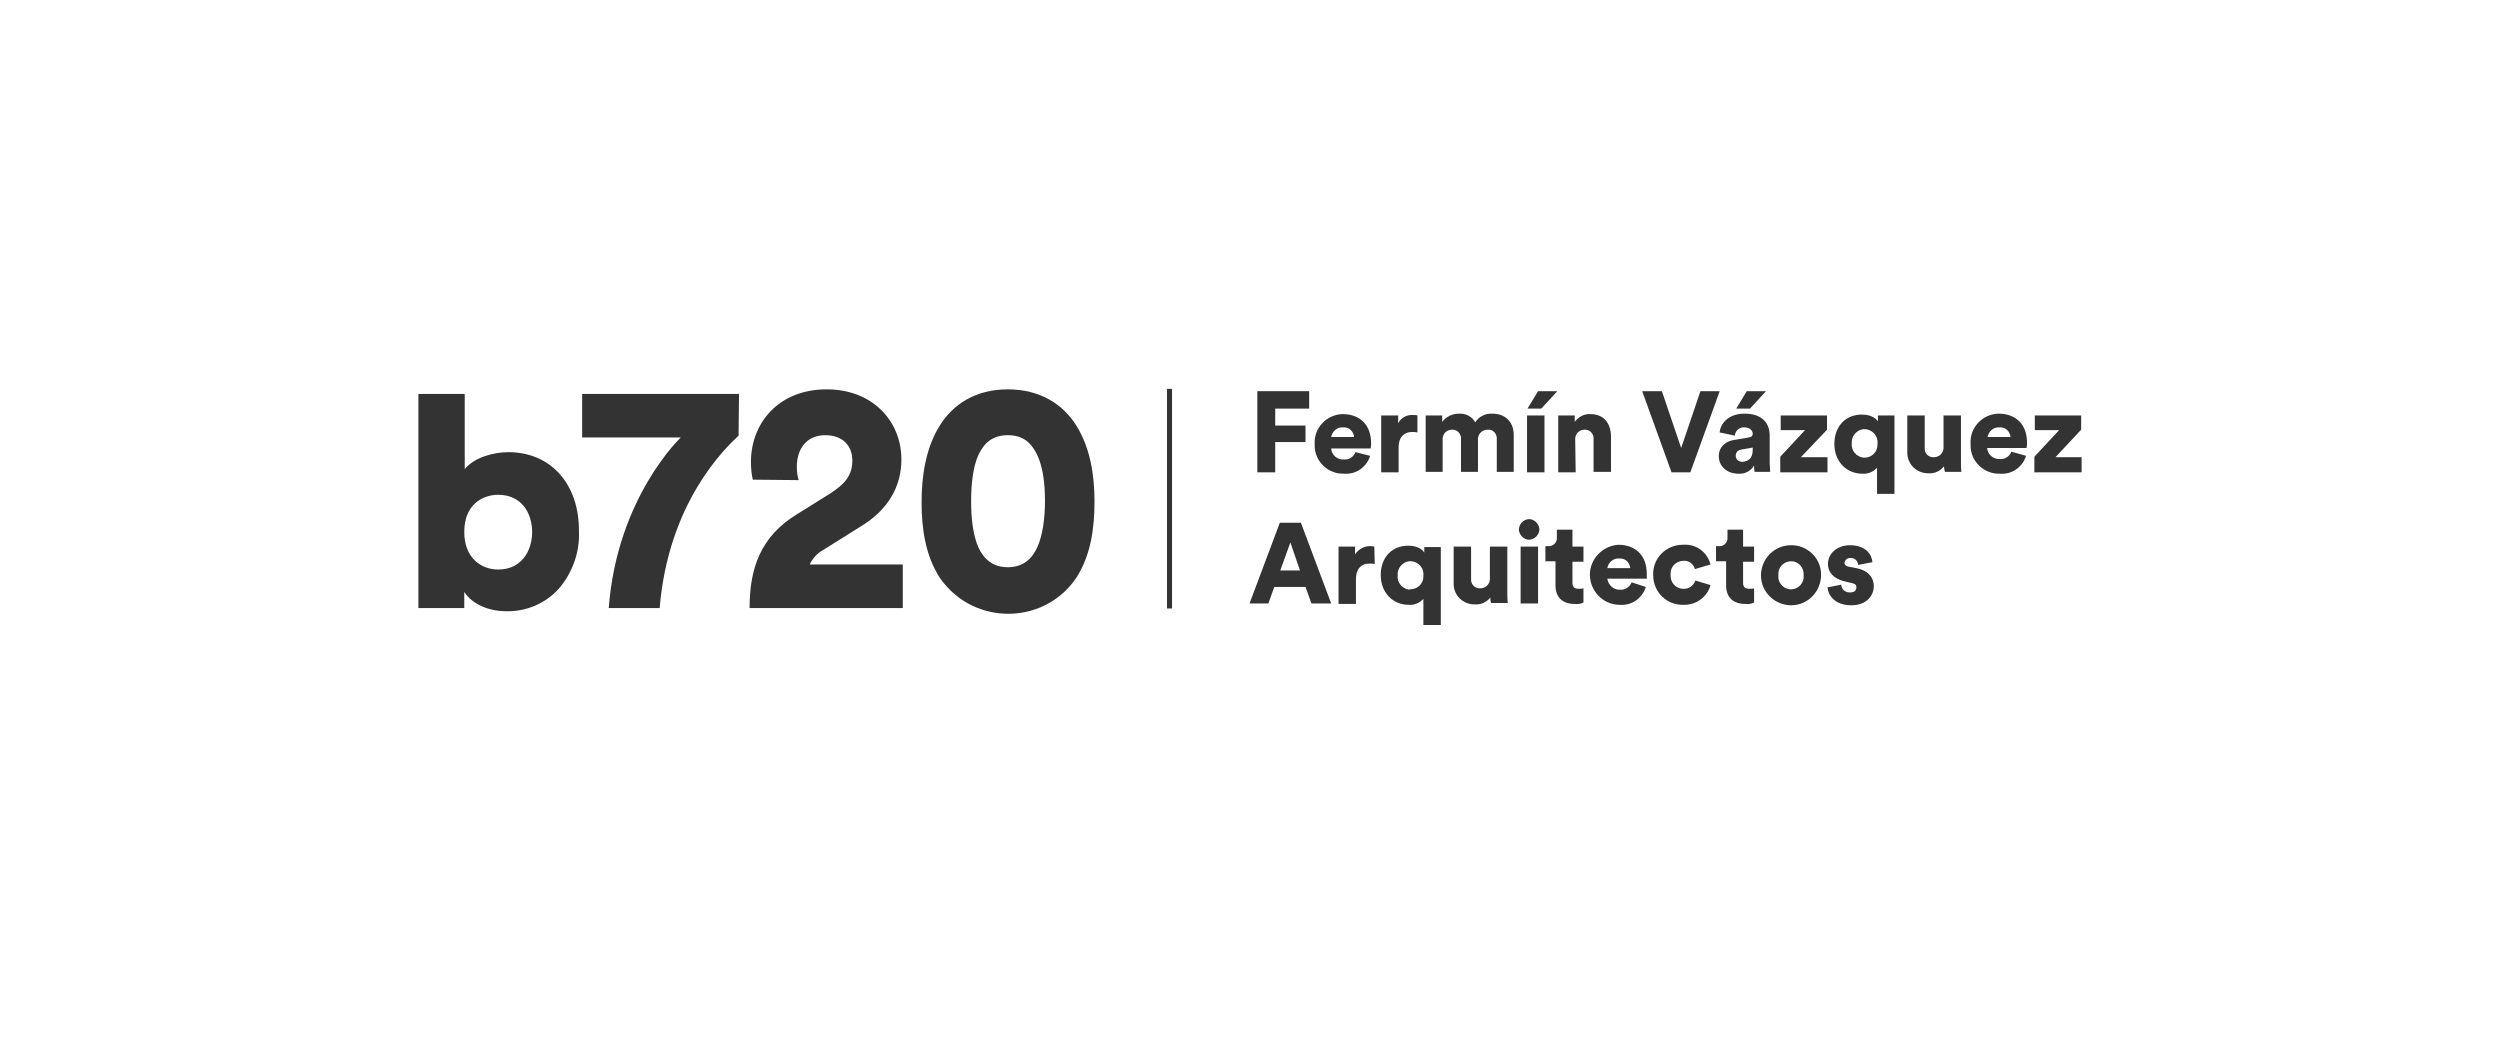 <svg width="1440" height="600" viewBox="0 0 1440 600" fill="none" xmlns="http://www.w3.org/2000/svg">
<rect width="1440" height="600" fill="white"/>
<g clip-path="url(#clip0_252_74)">
<path d="M675.086 224H672.18V350.493H675.086V224Z" fill="#333333"/>
<path d="M724.228 272.062V225.32H754.082V235.355H734.531V245.126H751.969V254.633H734.531V272.062H724.228Z" fill="#333333"/>
<path d="M779.974 251.728C779.709 248.559 777.067 245.918 773.897 246.183C773.633 246.183 773.633 246.183 773.369 246.183C770.198 245.918 767.292 248.559 766.764 251.728H779.974ZM789.221 262.555C787.107 269.157 781.03 273.383 774.161 272.854C764.914 273.118 757.252 265.724 757.252 256.746C757.252 256.482 757.252 255.953 757.252 255.689C756.724 246.711 763.857 239.052 772.84 238.524C773.104 238.524 773.104 238.524 773.369 238.524C783.408 238.524 789.749 244.862 789.749 255.161C789.749 256.217 789.749 257.274 789.485 258.33H766.764C767.028 262.027 770.198 264.932 774.161 264.668C777.067 264.932 779.709 263.084 780.766 260.443L789.221 262.555Z" fill="#333333"/>
<path d="M816.435 249.087C815.378 248.823 814.321 248.823 813.264 248.823C809.301 248.823 805.602 251.2 805.602 257.802V272.062H795.562V239.316H805.338V243.806C806.923 240.637 810.358 238.788 813.793 239.052C814.585 239.052 815.642 239.052 816.435 239.316V249.087Z" fill="#333333"/>
<path d="M821.189 272.062V239.316H830.701V243.014C832.814 240.109 836.513 238.26 840.212 238.26C844.175 237.996 847.874 239.845 849.723 243.278C851.837 239.845 855.8 237.996 859.763 238.26C865.84 238.26 871.916 241.957 871.916 250.672V271.798H862.141V253.049C862.405 250.408 860.556 247.767 857.914 247.503C857.649 247.503 857.385 247.503 856.857 247.503C853.951 247.503 851.573 249.616 851.309 252.52C851.309 252.784 851.309 252.784 851.309 253.049V271.798H841.533V253.049C841.797 250.408 839.948 247.767 837.042 247.503C836.777 247.503 836.513 247.503 836.249 247.503C833.343 247.503 830.965 249.88 830.965 252.784V253.049V271.798H821.189V272.062Z" fill="#333333"/>
<path d="M887.768 235.355H879.842L885.919 225.32H897.016L887.768 235.355ZM879.578 239.316H889.618V272.062H879.578V239.316Z" fill="#333333"/>
<path d="M907.584 272.062H897.544V239.317H907.055V243.014C909.169 240.109 912.604 238.26 916.038 238.524C924.228 238.524 927.927 244.334 927.927 251.464V271.798H917.888V253.049C918.152 250.408 916.302 247.767 913.396 247.503C913.132 247.503 912.868 247.503 912.604 247.503C909.697 247.503 907.319 249.88 907.319 252.784C907.319 253.049 907.319 253.049 907.319 253.313L907.584 272.062Z" fill="#333333"/>
<path d="M979.447 225.32H990.544L973.635 272.062H962.803L945.894 225.32H957.254L968.351 258.066L979.447 225.32Z" fill="#333333"/>
<path d="M1007.98 235.355H1000.06L1006.13 225.32H1017.23L1007.98 235.355ZM1009.57 259.122V257.802L1003.49 258.858C1001.38 259.122 999.791 260.179 999.791 262.555C999.791 264.404 1001.38 265.988 1003.23 265.988C1003.49 265.988 1003.49 265.988 1003.75 265.988C1006.66 265.724 1009.57 264.404 1009.57 259.122ZM999.527 253.313L1007.19 251.992C1009.04 251.728 1009.57 250.936 1009.57 249.88C1009.57 248.031 1007.98 246.183 1004.81 246.183C1001.9 245.918 999.527 248.031 999.263 250.936L990.544 249.087C990.808 244.334 995.3 238.26 1004.81 238.26C1015.38 238.26 1019.34 244.07 1019.34 250.936V266.781C1019.34 268.365 1019.61 270.214 1019.61 271.798H1010.62C1010.36 270.478 1010.36 269.421 1010.36 268.101C1008.51 271.27 1005.08 273.118 1001.38 272.854C994.243 272.854 990.016 268.101 990.016 262.819C990.016 257.274 994.243 253.841 999.527 253.313Z" fill="#333333"/>
<path d="M1025.42 272.062V263.084L1039.69 247.767H1025.68V239.317H1052.37V247.503L1037.31 263.348H1052.63V272.062H1025.42Z" fill="#333333"/>
<path d="M1074.03 263.612C1078 263.612 1081.43 260.443 1081.43 256.217C1081.43 255.953 1081.43 255.689 1081.43 255.425C1081.96 251.464 1078.79 247.767 1074.82 247.239C1070.86 246.711 1067.16 249.88 1066.63 253.841C1066.63 254.369 1066.63 254.897 1066.63 255.425C1066.11 259.386 1069.28 263.083 1073.24 263.612C1073.5 263.612 1073.77 263.612 1074.03 263.612ZM1081.17 284.474V269.421C1079.05 271.798 1075.88 273.118 1072.71 272.854C1063.46 272.854 1056.59 265.724 1056.59 255.689C1056.59 245.654 1062.94 238.788 1072.45 238.788C1078.26 238.788 1080.9 241.429 1081.69 242.749V239.316H1091.21V284.474H1081.17Z" fill="#333333"/>
<path d="M1119.74 268.629C1117.63 271.27 1114.45 272.854 1111.02 272.59C1104.41 272.854 1098.87 267.837 1098.6 261.235C1098.6 260.707 1098.6 260.443 1098.6 259.915V239.317H1108.64V257.802C1108.38 260.707 1110.23 263.084 1113.13 263.348C1113.4 263.348 1113.66 263.348 1113.93 263.348C1116.83 263.348 1119.21 261.235 1119.47 258.33C1119.47 258.066 1119.47 258.066 1119.47 257.802V239.317H1129.51V265.988C1129.51 267.837 1129.51 269.95 1129.78 271.798H1120.27C1120 270.742 1119.74 269.685 1119.74 268.629Z" fill="#333333"/>
<path d="M1158.05 251.728C1157.78 248.559 1155.14 245.918 1151.97 246.183C1151.71 246.183 1151.71 246.183 1151.44 246.183C1148.27 245.918 1145.37 248.559 1144.84 251.728H1158.05ZM1167.03 262.555C1164.92 269.157 1158.84 273.383 1151.97 272.854C1142.72 273.118 1135.06 265.724 1135.06 256.746C1135.06 256.217 1135.06 255.953 1135.06 255.425C1134.53 246.447 1141.67 238.788 1150.65 238.26C1150.91 238.26 1150.91 238.26 1151.18 238.26C1161.22 238.26 1167.56 244.598 1167.56 254.897C1167.56 255.953 1167.56 257.01 1167.3 258.066H1144.57C1144.84 261.763 1148.27 264.668 1151.97 264.404C1154.88 264.668 1157.52 262.819 1158.58 260.179L1167.03 262.555Z" fill="#333333"/>
<path d="M1171.79 272.062V263.084L1186.05 247.767H1172.05V239.317H1198.74V247.503L1183.94 263.348H1199V272.062H1171.79Z" fill="#333333"/>
<path d="M737.437 328.575H748.798L743.249 312.466L737.437 328.575ZM751.968 338.082H734.002L730.568 347.588H719.735L737.173 301.111H749.326L766.763 347.588H755.403L751.968 338.082Z" fill="#333333"/>
<path d="M791.863 324.878C790.806 324.614 789.75 324.614 788.693 324.614C784.73 324.614 781.031 326.99 781.031 333.592V347.852H770.991V314.843H780.502V319.332C782.88 315.635 787.372 313.786 791.599 314.843L791.863 324.878Z" fill="#333333"/>
<path d="M812.471 339.402C816.434 339.402 819.869 336.233 819.869 332.272C819.869 332.008 819.869 331.744 819.869 331.48C820.397 327.518 817.227 323.821 813.264 323.293C809.301 322.765 805.602 325.934 805.073 329.895C805.073 330.423 805.073 330.951 805.073 331.48C804.545 335.441 807.715 339.138 811.678 339.666C811.943 339.402 812.207 339.402 812.471 339.402ZM819.869 360V344.948C817.755 347.324 814.585 348.645 811.414 348.381C802.167 348.381 795.298 341.25 795.298 331.216C795.298 321.181 801.639 314.315 811.15 314.315C816.962 314.315 819.605 316.955 820.397 318.276V315.107H829.908V360.264L819.869 360Z" fill="#333333"/>
<path d="M858.442 344.155C856.328 346.796 853.158 348.381 849.723 348.117C843.118 348.381 837.57 343.363 837.306 336.761C837.306 336.233 837.306 335.969 837.306 335.441V314.843H847.345V333.328C847.081 335.969 848.931 338.61 851.837 338.874C852.101 338.874 852.365 338.874 852.629 338.874C855.536 338.874 857.914 336.761 858.178 333.856C858.178 333.592 858.178 333.592 858.178 333.328V314.843H868.217V341.515C868.217 343.363 868.217 345.476 868.482 347.324H858.97C858.442 346.532 858.442 345.476 858.442 344.155Z" fill="#333333"/>
<path d="M875.88 314.843H885.92V347.588H875.88V314.843ZM880.636 298.998C883.806 298.998 886.448 301.639 886.712 304.808C886.712 307.977 884.07 310.617 880.9 310.882C877.729 310.882 875.087 308.241 874.823 305.072C875.087 301.639 877.465 299.262 880.636 298.998Z" fill="#333333"/>
<path d="M905.734 314.843H912.075V323.557H905.734V335.705C905.734 338.346 907.055 339.138 909.433 339.138C910.226 339.138 911.283 339.138 912.075 338.874V347.06C910.49 347.852 908.641 348.117 906.791 347.852C899.922 347.852 895.959 343.891 895.959 337.289V323.293H890.146V314.579H891.732C894.374 314.843 896.752 312.73 896.752 310.089C896.752 309.825 896.752 309.561 896.752 309.297V305.072H905.734V314.843Z" fill="#333333"/>
<path d="M939.024 327.254C938.76 324.085 936.118 321.445 932.948 321.709C932.683 321.709 932.683 321.709 932.419 321.709C929.249 321.445 926.343 324.085 925.814 327.254H939.024ZM948.007 338.082C945.894 344.683 939.817 348.909 932.948 348.381C923.436 348.381 915.774 340.458 915.774 330.951C915.774 321.973 923.172 314.315 932.155 313.786C942.195 313.786 948.536 320.124 948.536 330.423C948.536 331.48 948.536 332.536 948.536 333.328H925.814C926.343 337.025 929.513 339.93 933.212 339.666C936.118 339.93 938.76 338.082 939.817 335.441L948.007 338.082Z" fill="#333333"/>
<path d="M962.274 331.216C962.01 335.441 965.18 338.874 969.143 339.138C969.408 339.138 969.672 339.138 969.672 339.138C972.842 339.402 975.484 337.289 976.541 334.384L985.26 337.025C983.41 343.891 976.805 348.645 969.672 348.381C960.16 348.645 952.499 341.251 952.234 331.744C952.234 331.48 952.234 331.216 952.234 330.951C951.97 321.709 959.368 314.051 968.879 313.786C969.143 313.786 969.408 313.786 969.672 313.786C977.069 313.258 983.41 318.012 985.26 325.142L976.277 327.783C975.484 324.878 972.842 322.765 969.672 323.029C965.709 323.029 962.274 326.198 962.274 330.159C962.274 330.687 962.274 330.951 962.274 331.216Z" fill="#333333"/>
<path d="M1004.02 314.843H1010.36V323.557H1004.02V335.705C1004.02 338.346 1005.34 339.138 1007.72 339.138C1008.51 339.138 1009.57 339.138 1010.36 338.874V347.06C1008.77 347.852 1006.92 348.117 1005.07 347.852C998.205 347.852 994.242 343.891 994.242 337.289V323.293H988.43V314.579H990.015C992.657 314.843 995.035 312.73 995.035 310.089C995.035 309.825 995.035 309.561 995.035 309.297V305.072H1004.02V314.843Z" fill="#333333"/>
<path d="M1038.89 331.215C1039.16 327.254 1036.25 323.557 1032.29 323.293C1028.32 323.029 1024.63 325.934 1024.36 329.895C1024.36 330.423 1024.36 330.687 1024.36 331.215C1023.83 335.177 1026.74 338.874 1030.7 339.402C1034.67 339.93 1038.36 337.025 1038.89 333.064C1038.89 332.272 1038.89 331.744 1038.89 331.215ZM1048.93 331.215C1048.93 340.722 1041.27 348.645 1031.76 348.645C1022.25 348.645 1014.32 340.986 1014.32 331.48C1014.32 321.973 1021.98 314.05 1031.5 314.05C1040.74 313.786 1048.67 321.181 1048.93 330.423C1048.93 330.687 1048.93 330.951 1048.93 331.215Z" fill="#333333"/>
<path d="M1060.56 336.761C1060.56 339.402 1062.94 341.251 1065.31 341.251H1065.58C1068.22 341.251 1069.28 339.93 1069.28 338.346C1069.28 336.761 1068.48 336.233 1066.11 335.705L1062.67 334.913C1055.8 333.328 1052.9 329.367 1052.9 324.878C1052.9 318.804 1058.18 314.051 1065.58 314.051C1075.09 314.051 1078.26 319.86 1078.52 323.821L1070.33 325.406C1070.07 323.029 1068.22 321.181 1065.84 321.445C1064.26 321.181 1062.67 322.501 1062.41 324.085C1062.41 325.406 1063.46 326.198 1065.05 326.462L1069.28 327.254C1076.15 328.575 1079.32 332.8 1079.32 337.553C1079.32 343.099 1075.09 348.645 1066.37 348.645C1056.07 348.645 1052.9 342.043 1052.63 338.346L1060.56 336.761Z" fill="#333333"/>
<path d="M306.522 306.392C306.522 317.219 300.446 328.047 286.971 328.047C277.196 328.047 267.42 321.445 267.42 306.392C267.42 290.548 277.988 285.002 286.971 285.002C301.238 285.002 306.522 296.621 306.522 306.392ZM292.784 260.443C284.065 260.443 272.969 263.612 267.685 270.214V226.905H241V350.229H267.42V340.986C271.912 347.852 281.159 352.078 291.727 352.078C303.088 352.342 314.184 347.588 321.846 339.138C329.772 329.895 333.999 318.012 333.471 306.128C333.735 278.928 317.355 260.443 292.784 260.443Z" fill="#333333"/>
<path d="M425.414 250.936C417.487 258.33 384.99 289.491 379.971 350.229H350.644C355.4 286.586 392.124 251.992 392.124 251.992H335.32V226.905H425.678L425.414 250.936Z" fill="#333333"/>
<path d="M433.604 276.287C432.812 272.854 432.547 269.421 432.547 265.988C432.547 244.07 448.135 224.264 476.141 224.264C502.825 224.264 519.206 242.75 519.206 264.668C519.206 280.513 511.28 293.717 496.22 302.959L474.292 316.691C470.857 318.54 468.215 321.445 466.365 325.142H519.999V350.229H431.755C431.755 327.783 437.832 309.033 459.232 296.093L478.255 284.21C487.238 278.4 490.936 273.383 490.936 265.196C490.936 257.01 485.652 250.672 475.348 250.672C464.516 250.672 458.968 258.594 458.968 268.893C458.968 271.534 459.232 273.911 460.025 276.551L433.604 276.287Z" fill="#333333"/>
<path d="M563.592 315.371C566.763 322.237 572.047 326.726 580.501 326.726C588.956 326.726 594.24 322.237 597.41 315.371C600.581 308.505 601.902 298.47 601.902 288.699C601.902 278.928 600.845 269.157 597.41 262.027C593.976 254.897 589.22 250.672 580.501 250.672C571.783 250.672 566.763 255.161 563.592 262.027C560.422 268.893 559.365 278.928 559.365 288.699C559.365 298.47 560.422 308.241 563.592 315.371ZM541.135 245.39C548.797 232.979 561.743 224.264 580.501 224.264C599.26 224.264 612.47 232.979 620.132 245.39C628.058 258.33 630.436 273.647 630.436 288.963C630.436 304.28 628.322 319.596 620.132 332.536C605.601 354.454 576.01 360 554.081 345.476C549.061 342.043 544.57 337.553 541.135 332.536C532.945 319.596 530.831 304.28 530.831 289.227C530.831 274.175 533.209 258.33 541.135 245.39Z" fill="#333333"/>
</g>
<defs>
<clipPath id="clip0_252_74">
<rect width="958" height="136" fill="white" transform="translate(241 224)"/>
</clipPath>
</defs>
</svg>
